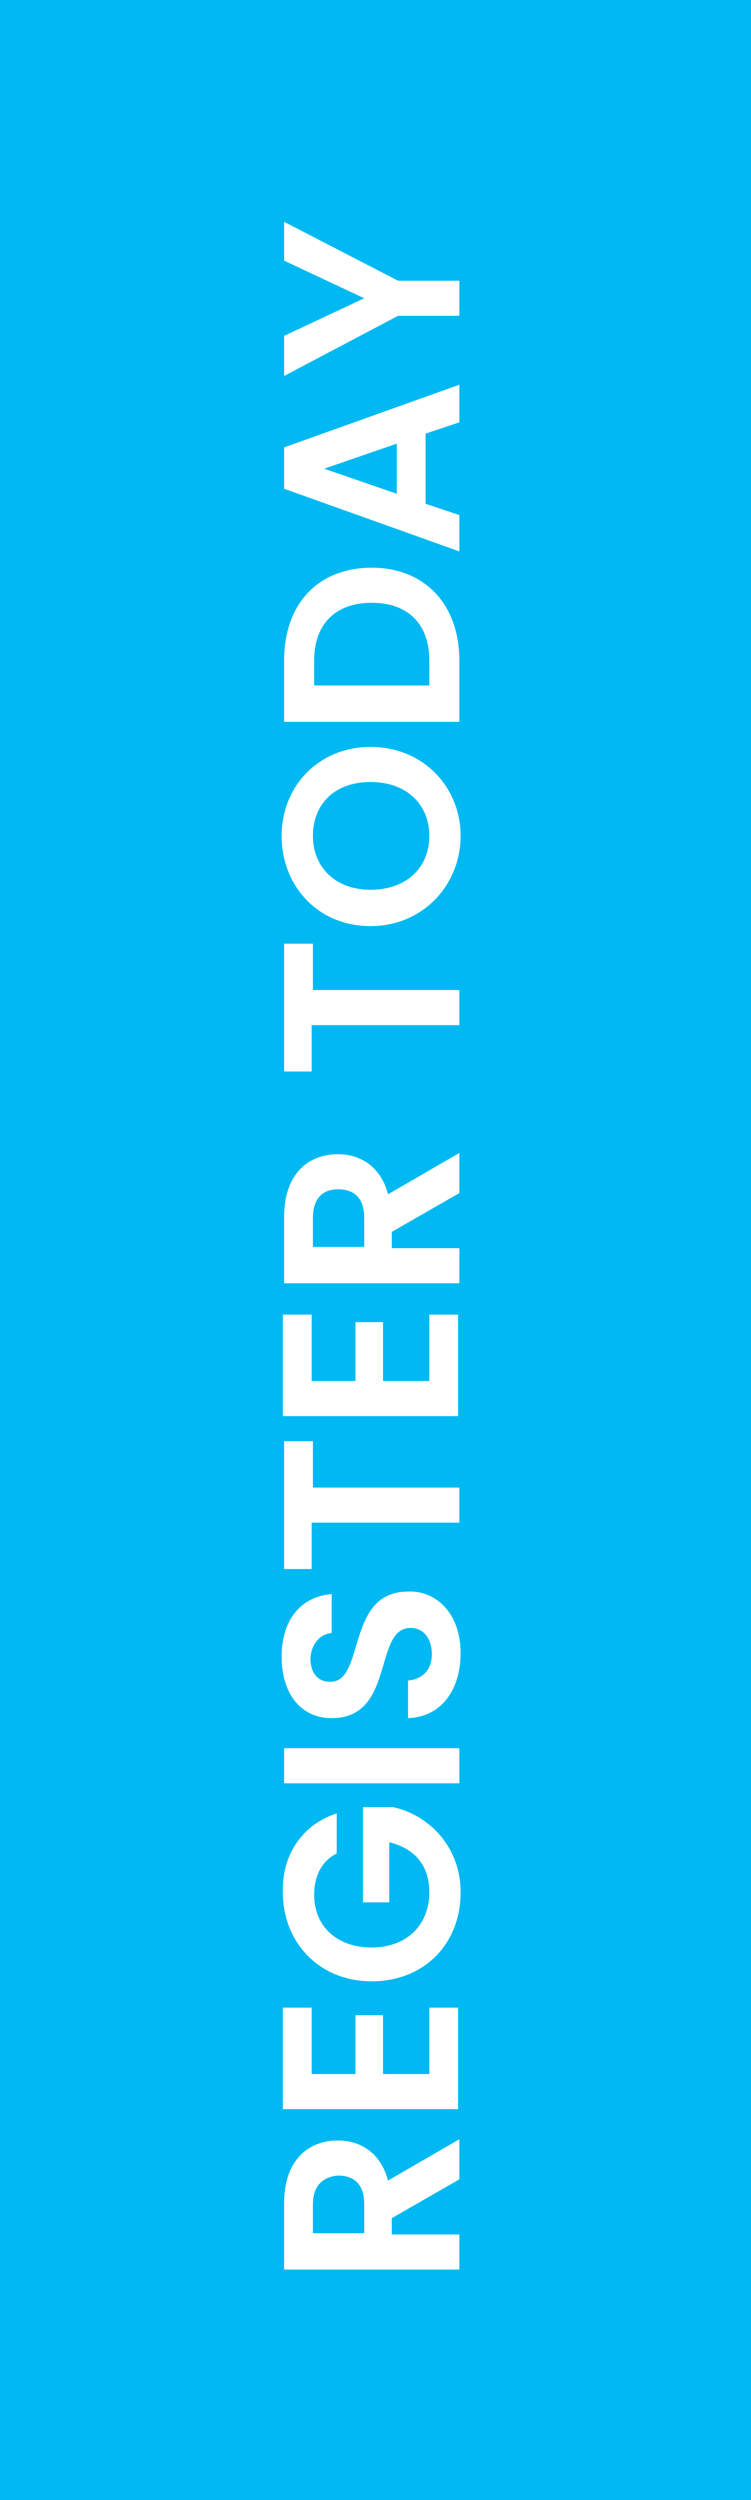 <?xml version="1.0" encoding="utf-8"?>
<!-- Generator: Adobe Illustrator 26.2.0, SVG Export Plug-In . SVG Version: 6.00 Build 0)  -->
<svg version="1.1" id="Layer_1" xmlns="http://www.w3.org/2000/svg" xmlns:xlink="http://www.w3.org/1999/xlink" x="0px" y="0px"
	 viewBox="0 0 60 199.5" style="enable-background:new 0 0 60 199.5;" xml:space="preserve">
<style type="text/css">
	.st0{fill:#00B9F2;}
	.st1{enable-background:new    ;}
	.st2{fill:#FFFFFF;}
</style>
<g>
	<rect y="-0.5" class="st0" width="60" height="200"/>
	<g class="st1">
		<path class="st2" d="M22.7,175.8c0-3.4,1.9-5,4.3-5c1.7,0,3.4,0.9,4,3.2l5.7-3.3v3.2l-5.4,3.1v1.3h5.4v2.8h-14V175.8z M25,175.9
			v2.3h4.1v-2.3c0-1.6-0.8-2.3-2.1-2.3C25.8,173.7,25,174.4,25,175.9z"/>
		<path class="st2" d="M24.9,160.2v5.3h3.5v-4.7h2.2v4.7h3.7v-5.3h2.3v8.1h-14v-8.1H24.9z"/>
		<path class="st2" d="M26.9,144.7v3.2c-1.2,0.6-1.8,1.8-1.8,3.3c0,2.5,1.8,4.2,4.6,4.2c2.8,0,4.6-1.8,4.6-4.4c0-2.2-1.2-3.5-3.2-4
			v4.8h-2.1v-7.6h2.4c2.8,0.6,5.4,3.1,5.4,6.8c0,4.1-2.9,7.1-7.1,7.1c-4.2,0-7.1-3.1-7.1-7.1C22.5,148.1,24.1,145.6,26.9,144.7z"/>
		<path class="st2" d="M22.7,142.3v-2.8h14v2.8H22.7z"/>
		<path class="st2" d="M36.8,131.9c0,2.9-1.5,5.1-4.2,5.2v-3c1.1-0.1,1.9-0.8,1.9-2.1c0-1.3-0.7-2.1-1.7-2.1c-3,0-1.2,7.2-6.3,7.2
			c-2.5,0-4-2-4-4.9c0-2.9,1.5-4.8,4-5v3.1c-0.9,0.1-1.6,0.8-1.7,2c0,1.1,0.5,1.9,1.6,1.9c2.8,0,1.2-7.2,6.2-7.2
			C34.8,126.9,36.8,128.7,36.8,131.9z"/>
		<path class="st2" d="M22.7,125.3V115h2.3v3.7h11.7v2.8H24.9v3.7H22.7z"/>
		<path class="st2" d="M24.9,104.9v5.3h3.5v-4.7h2.2v4.7h3.7v-5.3h2.3v8.1h-14v-8.1H24.9z"/>
		<path class="st2" d="M22.7,97.1c0-3.4,1.9-5,4.3-5c1.7,0,3.4,0.9,4,3.2l5.7-3.3v3.2l-5.4,3.1v1.3h5.4v2.8h-14V97.1z M25,97.2v2.3
			h4.1v-2.3c0-1.6-0.8-2.3-2.1-2.3C25.8,94.9,25,95.6,25,97.2z"/>
		<path class="st2" d="M22.7,85.5V75.3h2.3V79h11.7v2.8H24.9v3.7H22.7z"/>
		<path class="st2" d="M36.8,66.7c0,3.9-3,7.2-7.2,7.2c-4.2,0-7.1-3.2-7.1-7.2c0-4,3-7.1,7.1-7.1C33.8,59.6,36.8,62.8,36.8,66.7z
			 M34.3,66.7c0-2.5-1.8-4.3-4.7-4.3S25,64.2,25,66.7c0,2.5,1.8,4.3,4.6,4.3S34.3,69.3,34.3,66.7z"/>
		<path class="st2" d="M29.7,45.3c4.2,0,7,2.9,7,7.4v4.9h-14v-4.9C22.7,48.2,25.4,45.3,29.7,45.3z M34.3,52.7c0-2.9-1.7-4.6-4.6-4.6
			c-2.9,0-4.6,1.7-4.6,4.6v2h9.2V52.7z"/>
		<path class="st2" d="M34,34.6v5.6l2.7,0.9V44l-14-5v-3.3l14-5v3L34,34.6z M25.9,37.4l5.8,2v-4L25.9,37.4z"/>
		<path class="st2" d="M22.7,30v-3.2l6.4-3l-6.4-3v-3.1l9.1,4.7h4.9v2.8h-4.9L22.7,30z"/>
	</g>
</g>
</svg>
